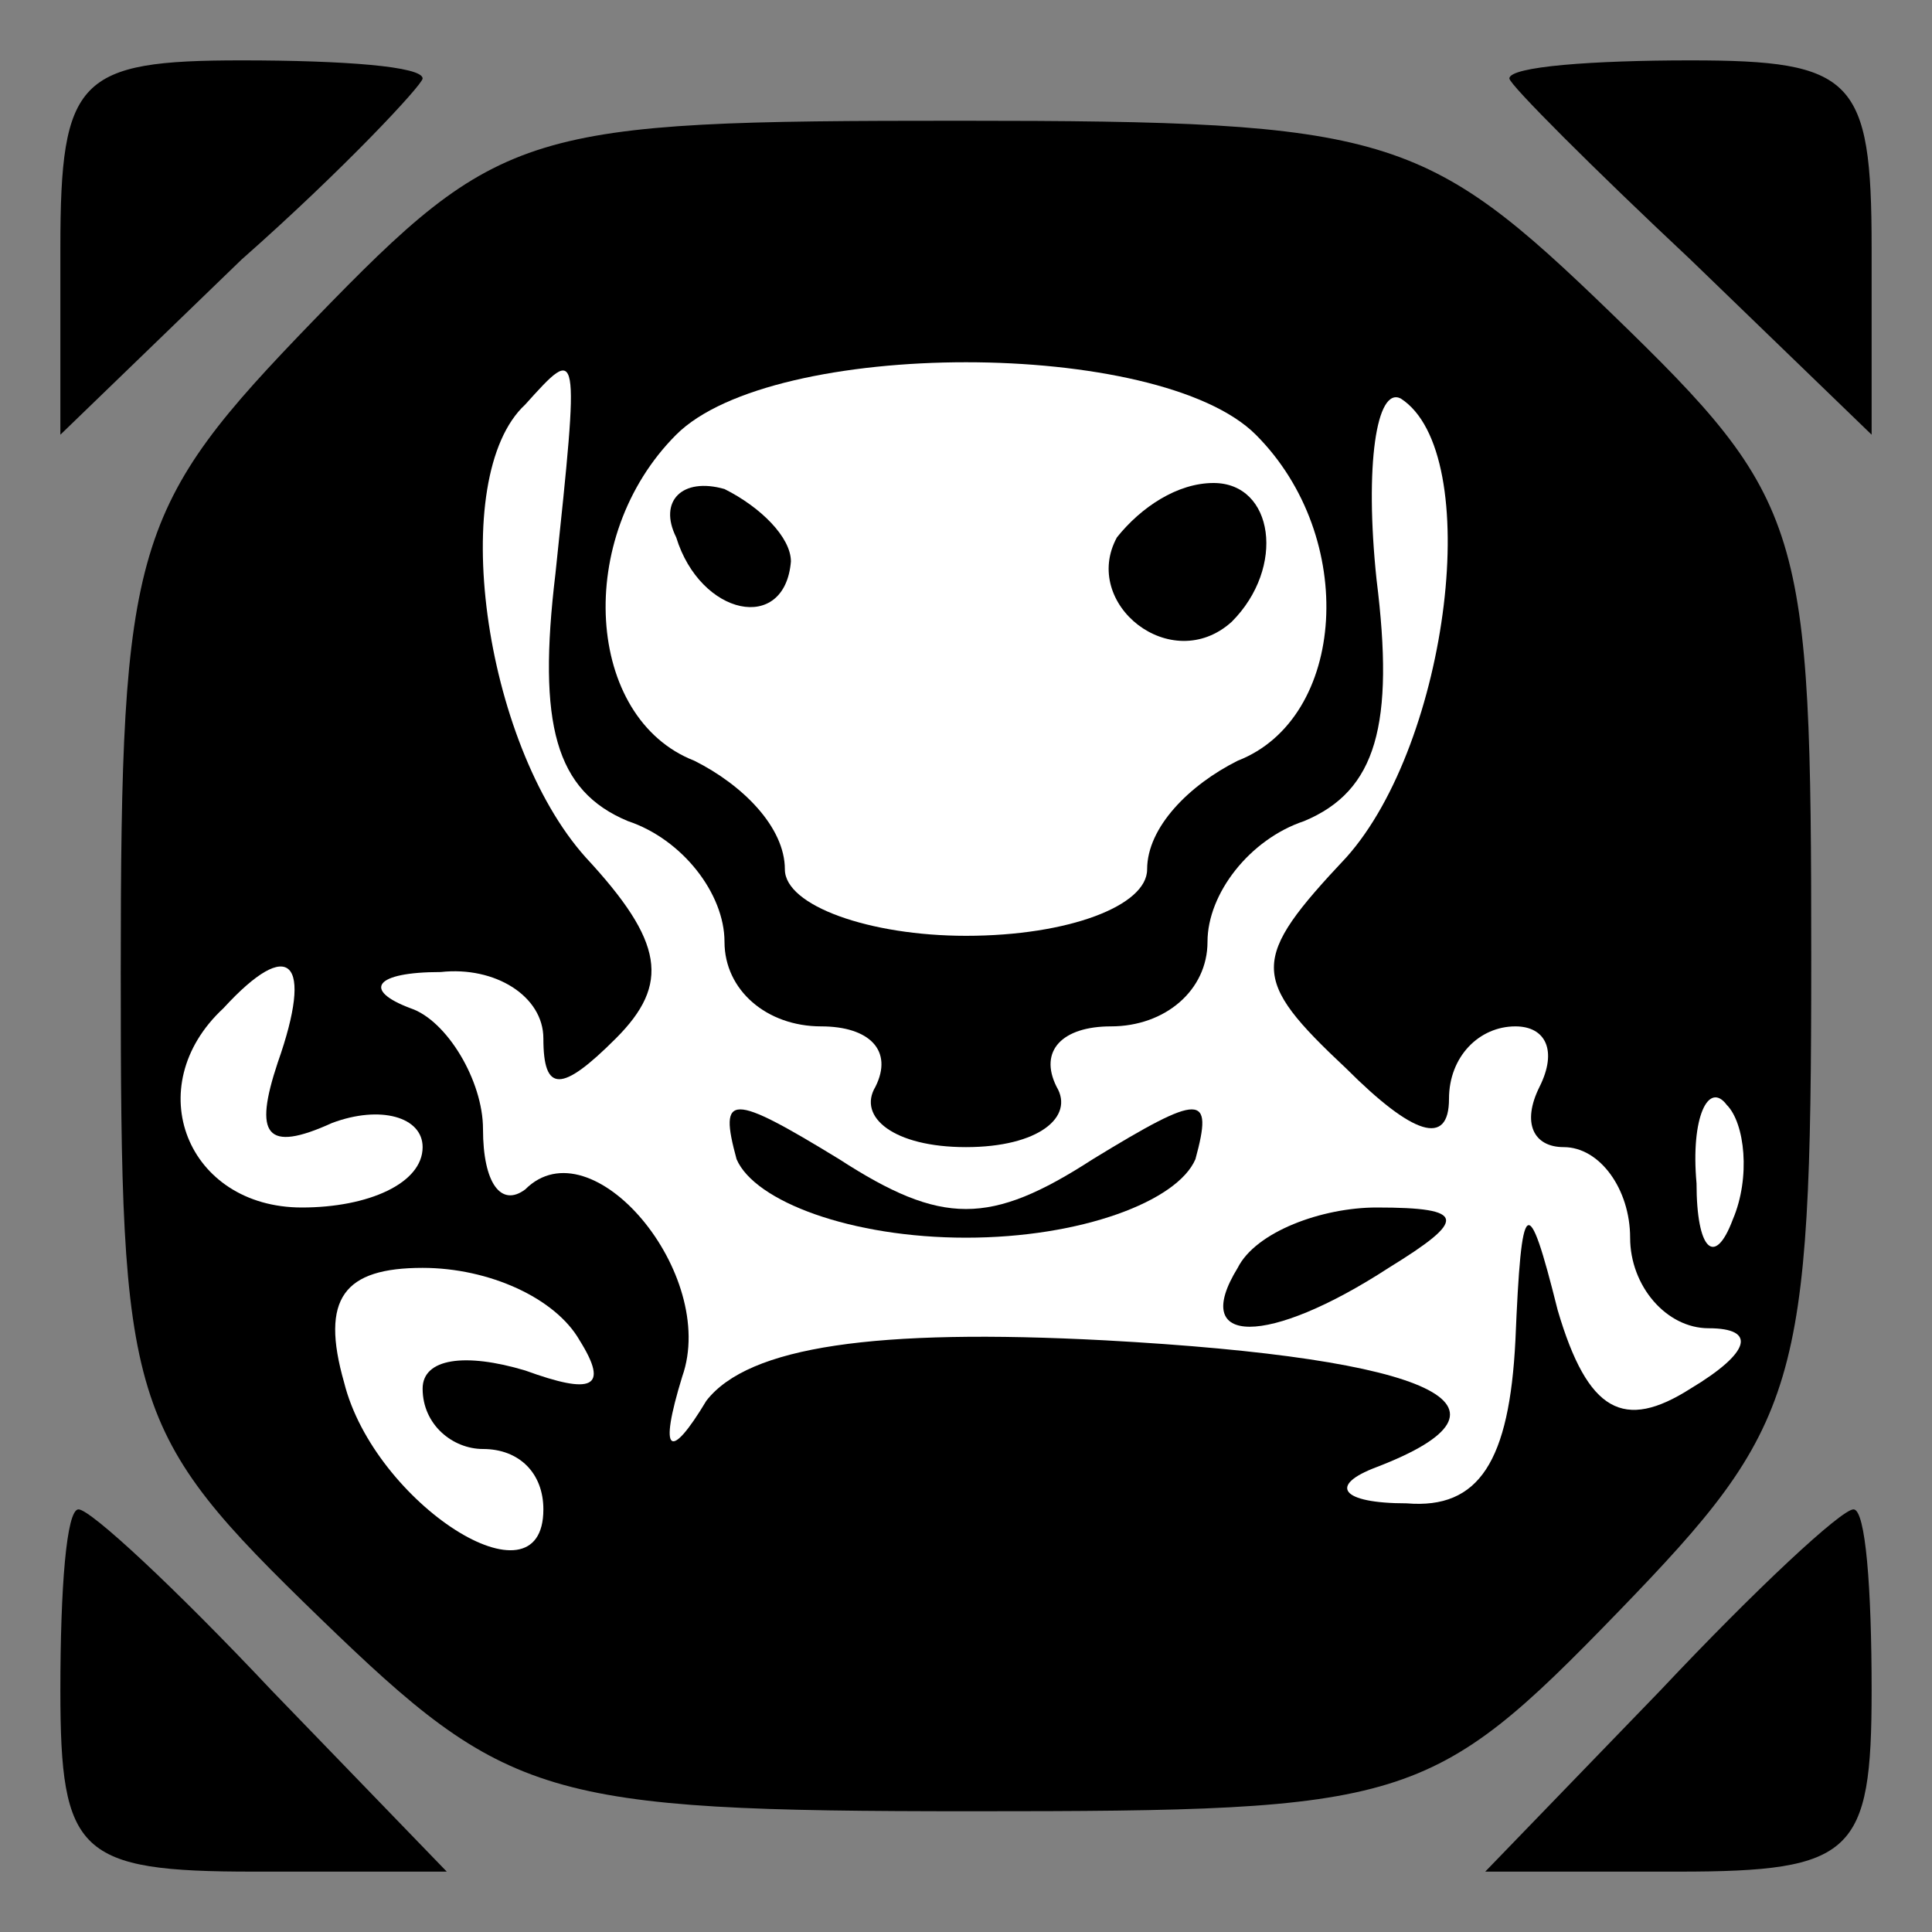 <?xml version="1.0" standalone="no"?>
<!DOCTYPE svg PUBLIC "-//W3C//DTD SVG 20010904//EN"
 "http://www.w3.org/TR/2001/REC-SVG-20010904/DTD/svg10.dtd">
<svg version="1.0" xmlns="http://www.w3.org/2000/svg"
 width="32pt" height="32pt" viewBox="0 0 32 32"
 preserveAspectRatio="xMidYMid meet">
<rect x="0" y="0" width="32" height="32" fill="#808080" stroke="none"/>
<g transform="translate(0,32) scale(0.1,-0.1)"
fill="#000000" stroke="none">
<path fill="#000000" stroke="none" d="M10 279 l0 -31 30 29 c17 15 30 29 30
30 0 2 -13 3 -30 3 -27 0 -30 -3 -30 -31z"/>
<path fill="#000000" stroke="none" d="M250 307 c0 -1 14 -15 30 -30 l30 -29
0 31 c0 28 -3 31 -30 31 -16 0 -30 -1 -30 -3z"/>
<path fill="#000000" stroke="none" d="M52 267 c-30 -31 -32 -37 -32 -108 0
-72 1 -76 33 -107 31 -30 37 -32 108 -32 72 0 76 1 107 33 30 31 32 37 32 108
0 72 -1 76 -33 107 -31 30 -37 32 -108 32 -72 0 -76 -1 -107 -33z"/>
<path fill="#ffffff" stroke="none" d="M92 225 c-3 -25 0 -36 12 -41 9 -3 16
-12 16 -20 0 -8 7 -14 16 -14 8 0 12 -4 9 -10 -3 -5 3 -10 15 -10 12 0 18 5
15 10 -3 6 1 10 9 10 9 0 16 6 16 14 0 8 7 17 16 20 12 5 15 16 12 40 -2 19 0
32 4 30 14 -9 8 -57 -9 -76 -16 -17 -16 -20 0 -35 11 -11 17 -13 17 -5 0 7 5
12 11 12 5 0 7 -4 4 -10 -3 -6 -1 -10 4 -10 6 0 11 -7 11 -15 0 -8 6 -15 13
-15 8 0 7 -4 -3 -10 -11 -7 -17 -4 -22 13 -5 20 -6 19 -7 -5 -1 -20 -6 -28
-18 -27 -11 0 -13 3 -5 6 26 10 10 18 -45 21 -38 2 -59 -1 -66 -10 -6 -10 -8
-9 -4 4 6 17 -15 42 -26 31 -4 -3 -7 1 -7 10 0 8 -6 18 -12 20 -8 3 -6 6 5 6
9 1 17 -4 17 -11 0 -9 3 -9 12 0 9 9 8 16 -5 30 -17 19 -23 63 -10 75 9 10 9
10 5 -28z"/>
<path fill="#ffffff" stroke="none" d="M208 248 c17 -17 15 -47 -3 -54 -8 -4
-15 -11 -15 -18 0 -6 -13 -11 -30 -11 -16 0 -30 5 -30 11 0 7 -7 14 -15 18
-18 7 -20 37 -3 54 16 16 80 16 96 0z"/>
<path fill="#ffffff" stroke="none" d="M46 144 c-4 -12 -2 -15 9 -10 8 3 15 1
15 -4 0 -6 -9 -10 -20 -10 -19 0 -27 20 -13 33 11 12 15 8 9 -9z"/>
<path fill="#ffffff" stroke="none" d="M287 118 c-3 -8 -6 -5 -6 6 -1 11 2 17
5 13 3 -3 4 -12 1 -19z"/>
<path fill="#ffffff" stroke="none" d="M96 98 c5 -8 2 -9 -9 -5 -10 3 -17 2
-17 -3 0 -6 5 -10 10 -10 6 0 10 -4 10 -10 0 -17 -28 1 -33 21 -4 14 0 19 13
19 11 0 22 -5 26 -12z"/>
<path fill="#000000" stroke="none" d="M122 128 c3 -7 19 -13 38 -13 19 0 35
6 38 13 3 11 1 11 -17 0 -17 -11 -25 -11 -42 0 -18 11 -20 11 -17 0z"/>
<path fill="#000000" stroke="none" d="M205 110 c-8 -13 5 -13 25 0 13 8 13
10 -2 10 -9 0 -20 -4 -23 -10z"/>
<path fill="#000000" stroke="none" d="M112 231 c4 -13 18 -16 19 -4 0 4 -5 9
-11 12 -7 2 -11 -2 -8 -8z"/>
<path fill="#000000" stroke="none" d="M185 231 c-6 -11 9 -23 19 -14 9 9 7
23 -3 23 -6 0 -12 -4 -16 -9z"/>
<path fill="#000000" stroke="none" d="M10 40 c0 -27 3 -30 32 -30 l32 0 -29
30 c-16 17 -30 30 -32 30 -2 0 -3 -13 -3 -30z"/>
<path fill="#000000" stroke="none" d="M275 40 l-29 -30 32 0 c29 0 32 3 32
30 0 17 -1 30 -3 30 -2 0 -16 -13 -32 -30z"/>
</g>
</svg>

